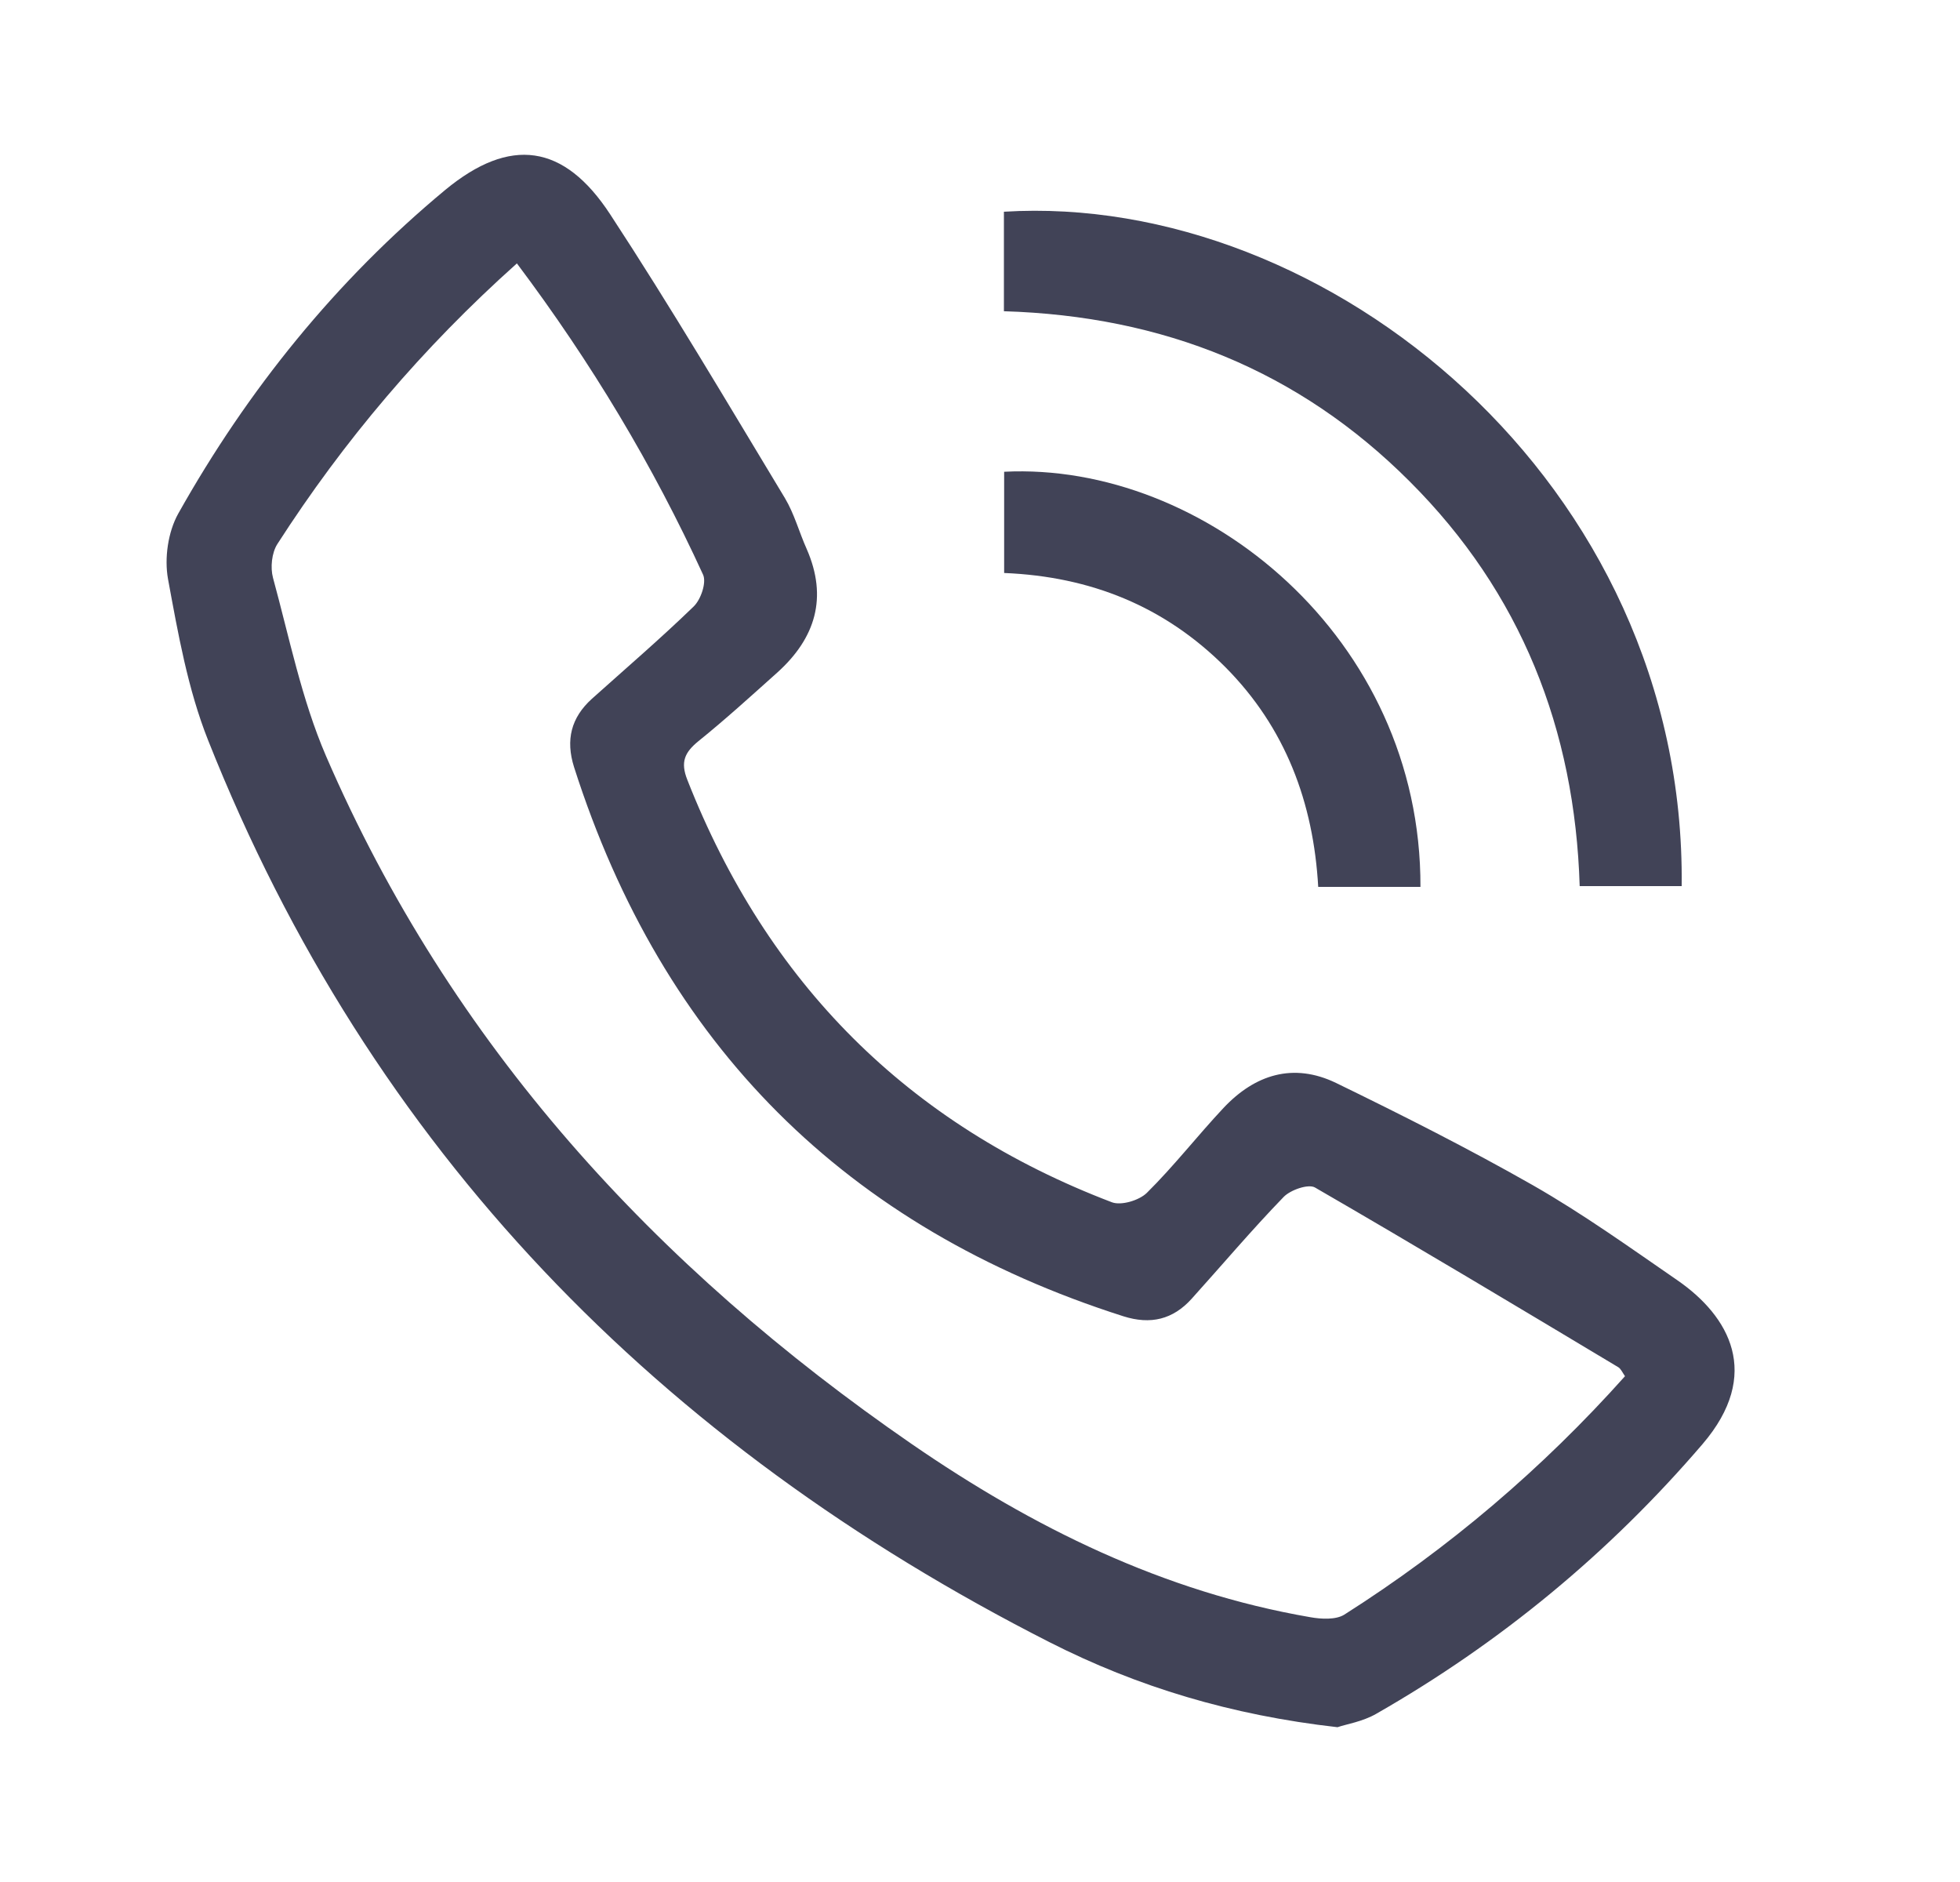<svg width="25" height="24" viewBox="0 0 25 24" fill="none" xmlns="http://www.w3.org/2000/svg">
<path d="M17.06 22.026C15.705 21.873 14.509 21.512 13.387 20.942C8.412 18.414 4.729 14.667 2.654 9.439C2.395 8.787 2.271 8.078 2.143 7.384C2.095 7.118 2.143 6.783 2.274 6.549C3.159 4.973 4.285 3.579 5.679 2.422C6.507 1.738 7.194 1.834 7.782 2.732C8.559 3.918 9.279 5.139 10.011 6.351C10.132 6.553 10.193 6.786 10.289 7C10.561 7.62 10.401 8.138 9.915 8.576C9.582 8.874 9.253 9.174 8.908 9.452C8.732 9.596 8.677 9.718 8.767 9.945C9.784 12.534 11.58 14.341 14.183 15.332C14.301 15.376 14.528 15.309 14.627 15.213C14.973 14.871 15.273 14.484 15.605 14.13C16.008 13.701 16.497 13.548 17.041 13.81C17.888 14.222 18.732 14.648 19.551 15.114C20.19 15.479 20.791 15.91 21.399 16.329C22.054 16.783 22.482 17.522 21.715 18.417C20.526 19.804 19.138 20.949 17.556 21.854C17.38 21.956 17.169 21.988 17.06 22.026ZM6.593 3.359C5.388 4.436 4.384 5.622 3.537 6.939C3.466 7.051 3.447 7.237 3.482 7.368C3.69 8.129 3.847 8.918 4.157 9.638C5.749 13.321 8.358 16.16 11.628 18.414C13.173 19.478 14.838 20.3 16.712 20.623C16.852 20.648 17.038 20.658 17.146 20.591C18.48 19.744 19.672 18.73 20.727 17.55C20.692 17.499 20.673 17.454 20.641 17.435C19.356 16.665 18.07 15.894 16.772 15.143C16.686 15.095 16.459 15.175 16.373 15.264C15.967 15.683 15.589 16.131 15.2 16.562C14.96 16.828 14.675 16.895 14.33 16.786C10.791 15.658 8.454 13.324 7.322 9.782C7.213 9.436 7.284 9.152 7.549 8.912C7.984 8.522 8.428 8.141 8.847 7.735C8.94 7.646 9.013 7.429 8.968 7.329C8.329 5.935 7.546 4.628 6.593 3.359Z" fill="#414357"/>
<path d="M12.805 3.969C12.805 3.525 12.805 3.112 12.805 2.7C16.926 2.447 21.507 6.156 21.45 11.3C21.028 11.3 20.606 11.3 20.149 11.3C20.088 9.302 19.401 7.556 17.978 6.137C16.568 4.727 14.838 4.03 12.805 3.969Z" fill="#414357"/>
<path d="M18.118 11.31C17.677 11.31 17.265 11.31 16.814 11.31C16.753 10.236 16.398 9.28 15.628 8.506C14.854 7.732 13.911 7.352 12.808 7.307C12.808 6.863 12.808 6.438 12.808 6.016C15.356 5.888 18.128 8.129 18.118 11.31Z" fill="#414357"/>
</svg>

